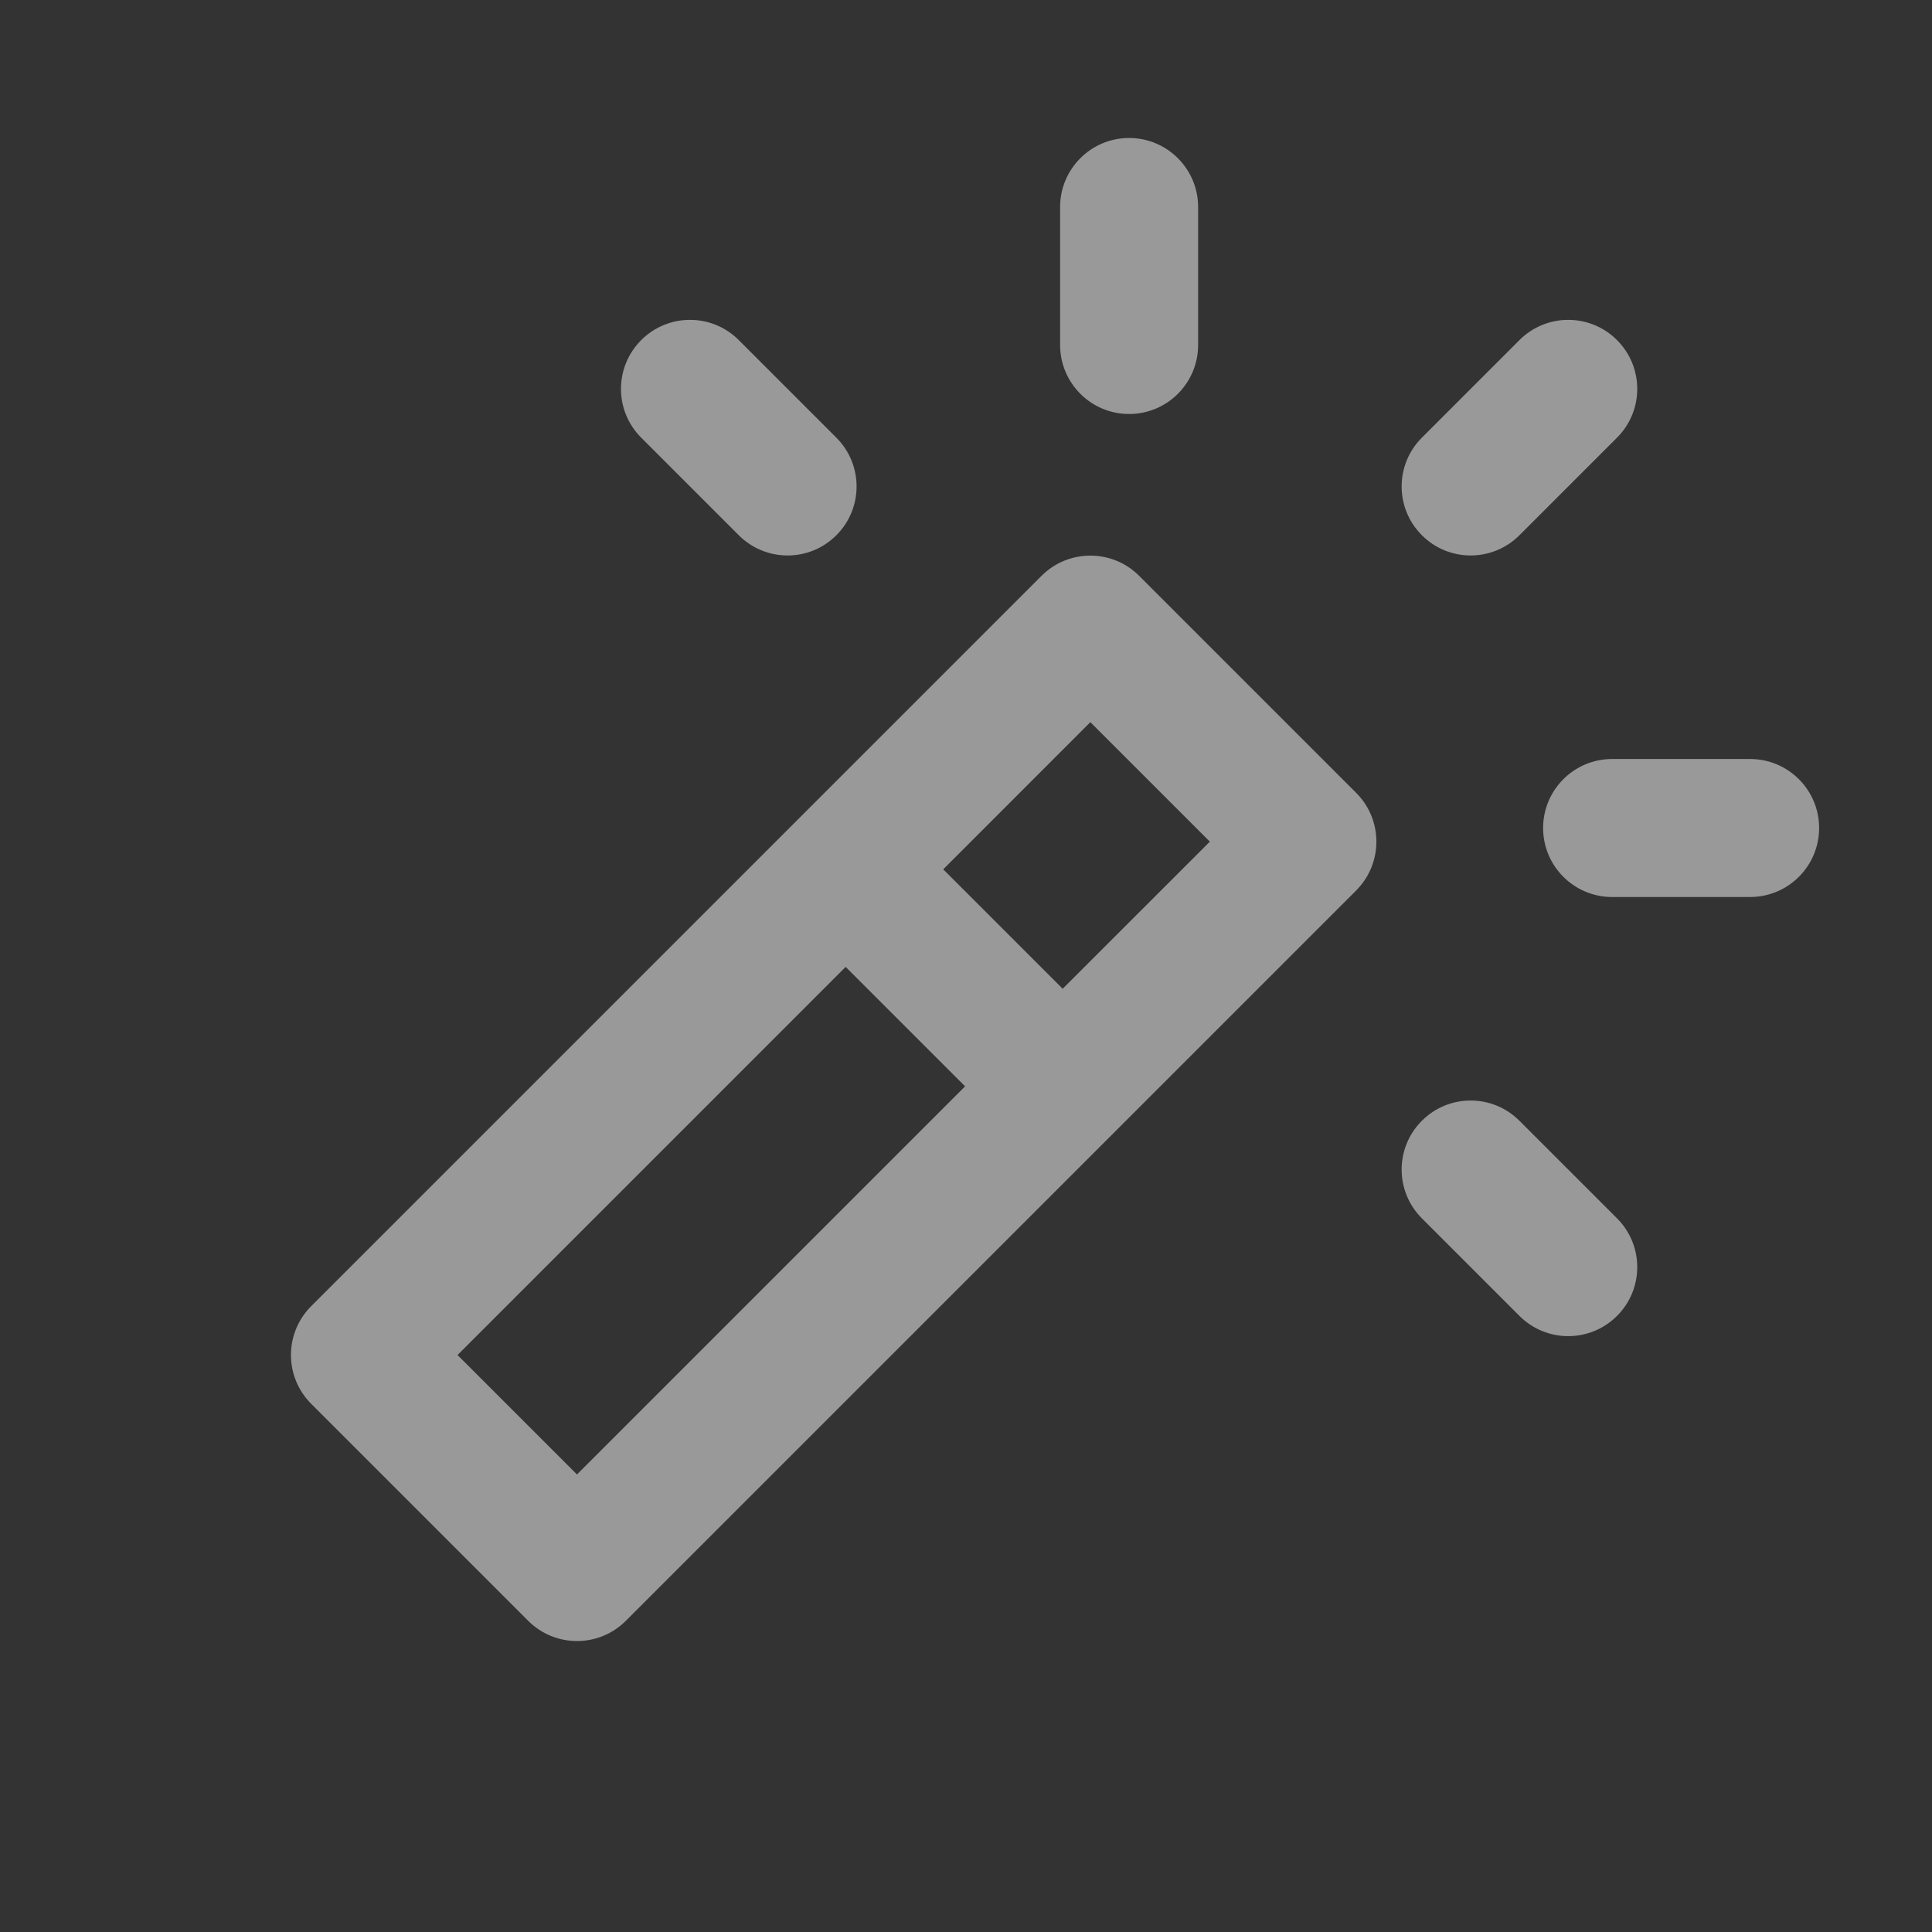 <svg width="28" height="28" viewBox="0 0 28 28" fill="none" xmlns="http://www.w3.org/2000/svg">
<rect x="0" y="0" width="28" height="28" fill="#333333" stroke="none"/>
<path fill-rule="evenodd" clip-rule="evenodd" d="M16.509 8.345C16.119 7.955 15.486 7.955 15.095 8.345L4.51 18.93C4.119 19.321 4.119 19.954 4.51 20.345L7.655 23.49C8.046 23.881 8.679 23.881 9.07 23.49L19.655 12.905C20.045 12.514 20.045 11.881 19.655 11.491L16.509 8.345ZM13.67 12.599L15.802 10.466L17.534 12.198L15.401 14.33L13.67 12.599ZM12.256 14.013L6.631 19.638L8.362 21.369L13.987 15.744L12.256 14.013Z" fill="white" fill-opacity="0.5"/>
<path fill-rule="evenodd" clip-rule="evenodd" d="M17.364 3C17.364 2.448 16.916 2 16.364 2C15.812 2 15.364 2.448 15.364 3V5C15.364 5.552 15.812 6 16.364 6C16.916 6 17.364 5.552 17.364 5V3ZM25.364 11C25.916 11 26.364 11.448 26.364 12C26.364 12.552 25.916 13 25.364 13H23.364C22.812 13 22.364 12.552 22.364 12C22.364 11.448 22.812 11 23.364 11H25.364ZM9.293 4.929C9.683 4.538 10.317 4.538 10.707 4.929L12.121 6.343C12.512 6.734 12.512 7.367 12.121 7.757C11.731 8.148 11.098 8.148 10.707 7.757L9.293 6.343C8.902 5.953 8.902 5.32 9.293 4.929ZM22.021 19.071C22.411 19.462 23.044 19.462 23.435 19.071C23.826 18.681 23.826 18.047 23.435 17.657L22.021 16.243C21.63 15.852 20.997 15.852 20.607 16.243C20.216 16.633 20.216 17.266 20.607 17.657L22.021 19.071ZM23.435 4.929C23.826 5.32 23.826 5.953 23.435 6.343L22.021 7.757C21.63 8.148 20.997 8.148 20.607 7.757C20.216 7.367 20.216 6.734 20.607 6.343L22.021 4.929C22.411 4.538 23.045 4.538 23.435 4.929Z" fill="white" fill-opacity="0.5"/>
</svg>

